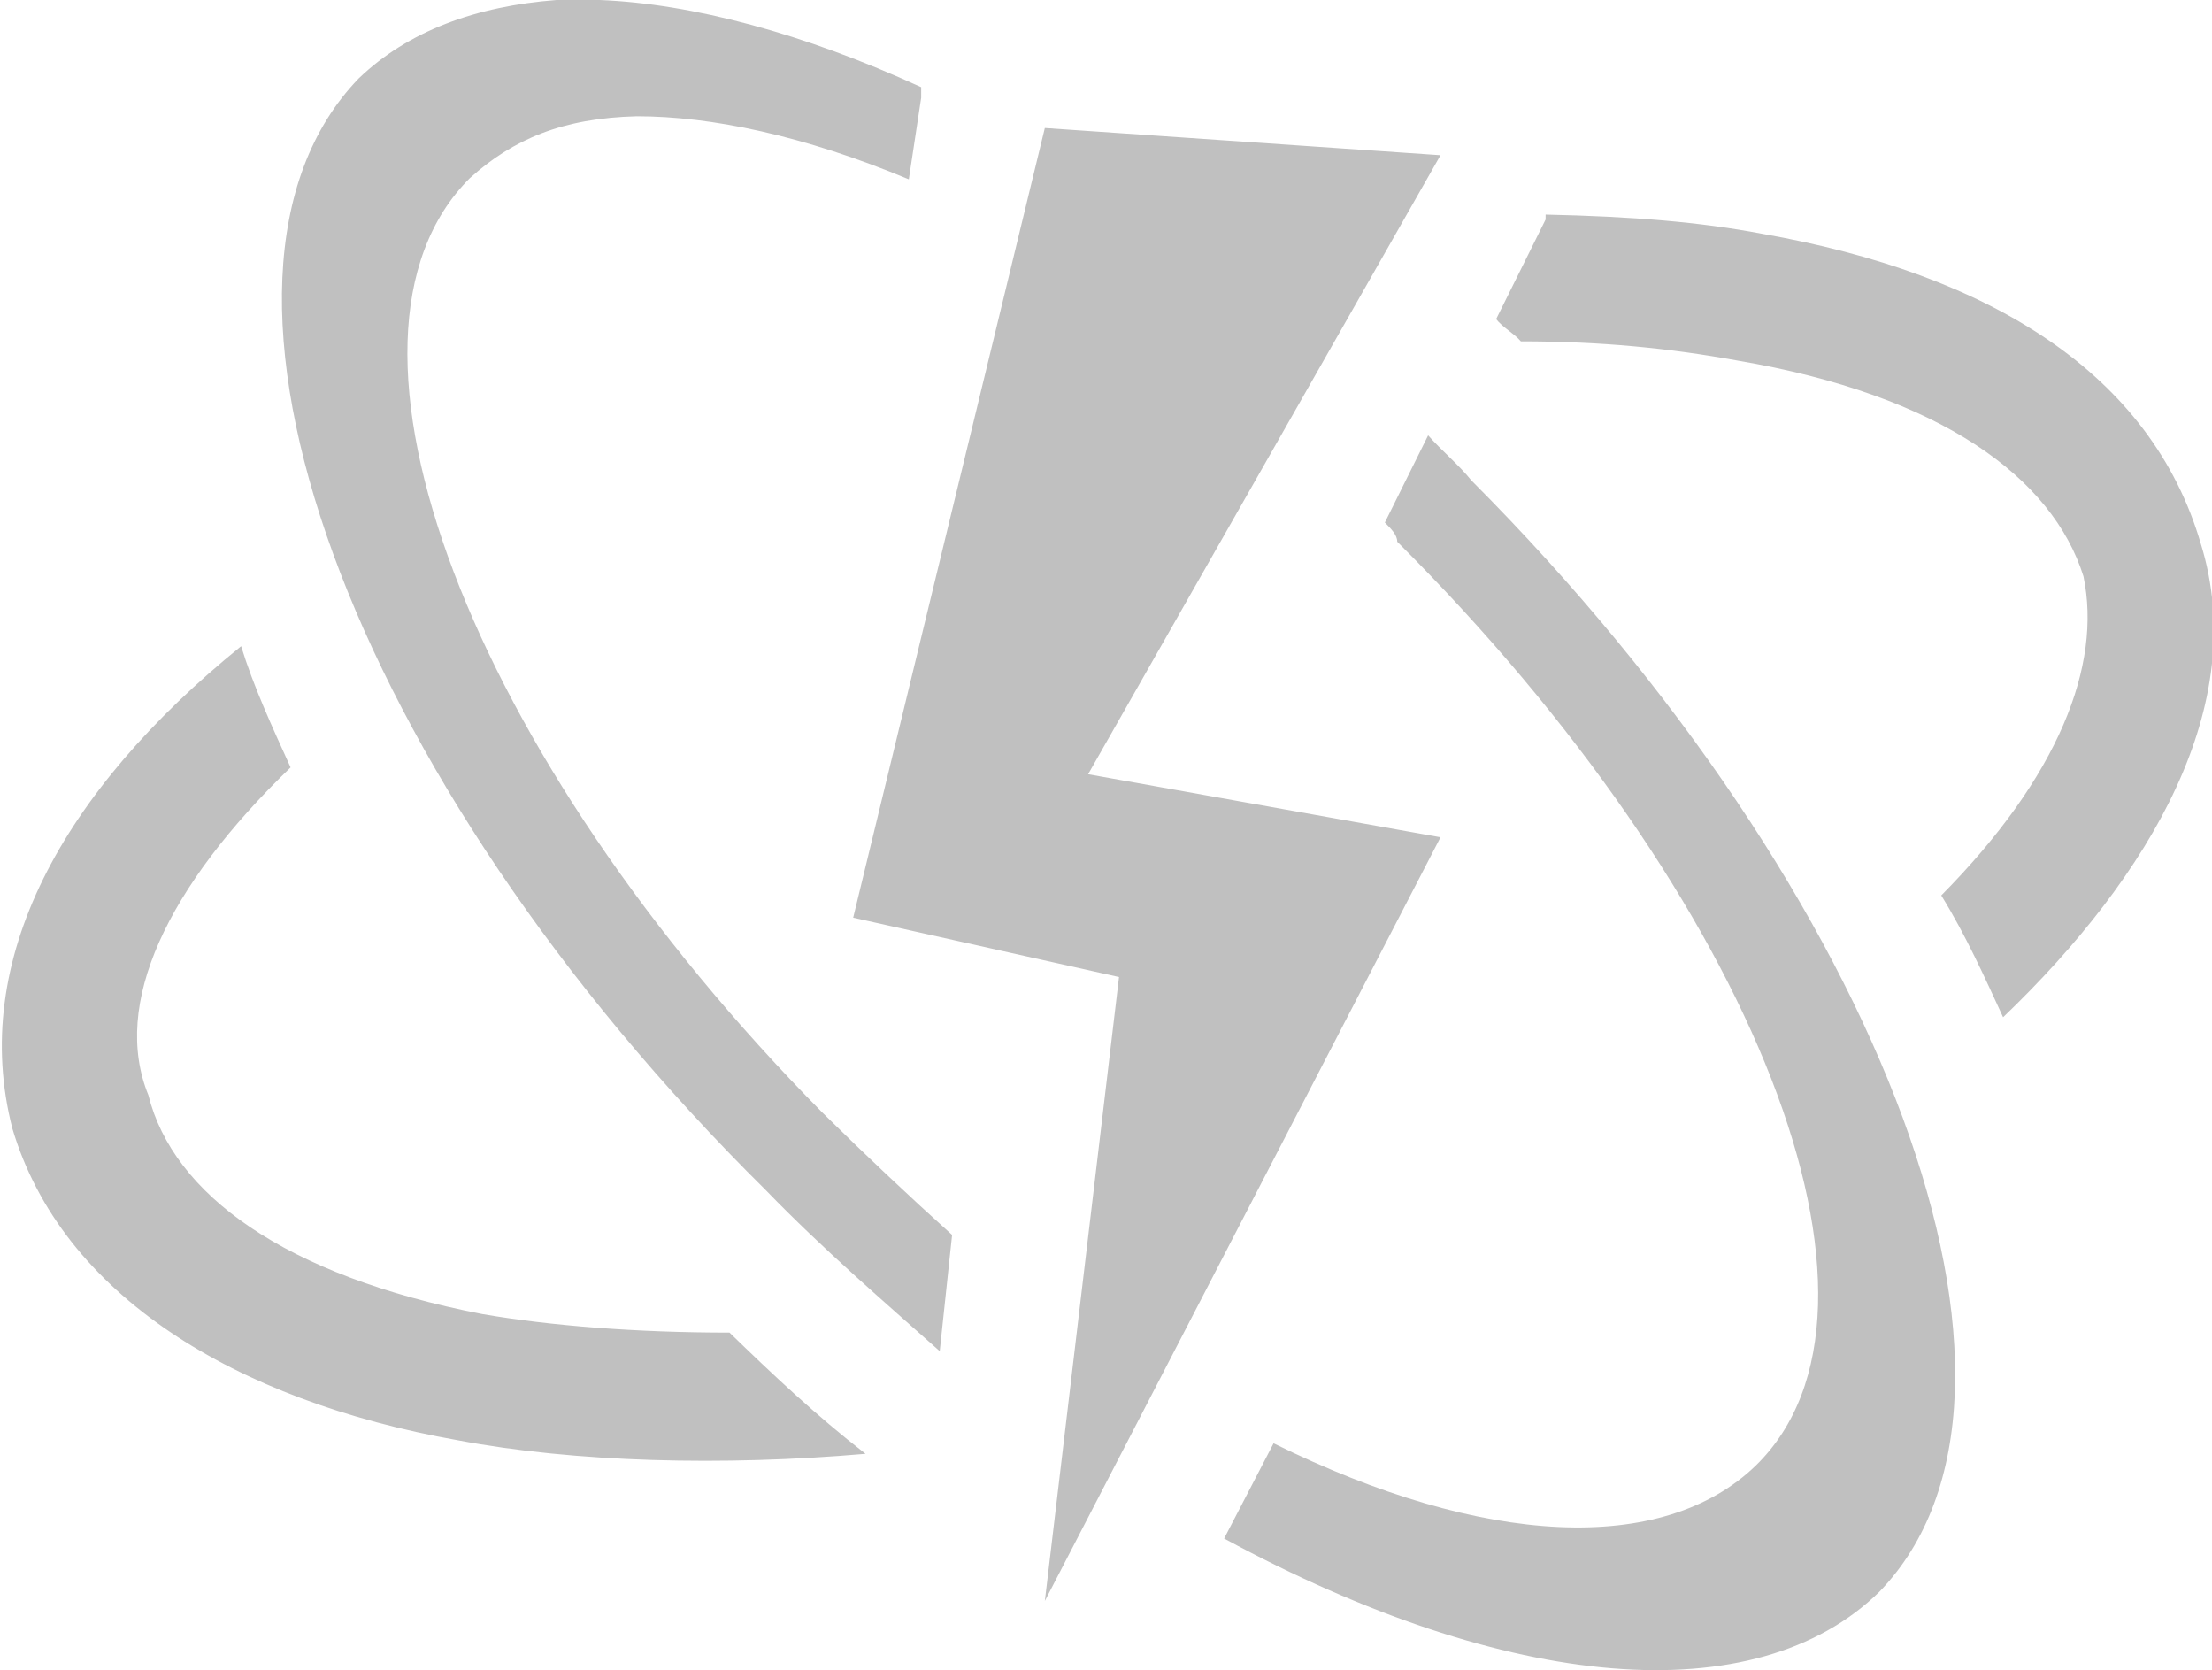 <?xml version="1.0" encoding="UTF-8" standalone="no"?>
<!-- Created with Inkscape (http://www.inkscape.org/) -->

<svg
 xmlns:dc="http://purl.org/dc/elements/1.1/"
 xmlns:cc="http://creativecommons.org/ns#"
 xmlns:rdf="http://www.w3.org/1999/02/22-rdf-syntax-ns#"
 xmlns:svg="http://www.w3.org/2000/svg"
 xmlns="http://www.w3.org/2000/svg"
 xmlns:sodipodi="http://sodipodi.sourceforge.net/DTD/sodipodi-0.dtd"
 xmlns:inkscape="http://www.inkscape.org/namespaces/inkscape"
 width="35.779"
 height="27.009"
 viewBox="0 0 35.779 27.009"
 id="svg2"
 version="1.1"
 inkscape:version="0.92.3 (2405546, 2018-03-11)"
 sodipodi:docname="actioncardbackground.auxregenboosticon.svg">
<defs
 id="defs4" />
<sodipodi:namedview
 id="base"
 pagecolor="#202020"
 bordercolor="#666666"
 borderopacity="1.0"
 inkscape:pageopacity="0"
 inkscape:pageshadow="2"
 inkscape:zoom="1.9531"
 inkscape:cx="15.33"
 inkscape:cy="6.3269"
 inkscape:document-units="px"
 inkscape:current-layer="layer1"
 showgrid="false"
 units="px"
 inkscape:object-nodes="true"
 inkscape:snap-global="true"
 inkscape:snap-bbox="true"
 inkscape:snap-bbox-midpoints="true"
 inkscape:snap-bbox-edge-midpoints="true"
 inkscape:bbox-nodes="true"
 showguides="false"
 inkscape:guide-bbox="true"
 inkscape:snap-center="true"
 inkscape:object-paths="false"
 inkscape:snap-page="true"
 inkscape:snap-object-midpoints="false"
 inkscape:measure-start="766.99,87.81"
 inkscape:measure-end="767.557,86.2241"
 inkscape:snap-midpoints="false"
 inkscape:snap-nodes="true"
 inkscape:snap-others="false"
 inkscape:bbox-paths="false"
 inkscape:snap-smooth-nodes="false"
 inkscape:snap-intersection-paths="false"
 inkscape:snap-grids="true"
 fit-margin-top="0"
 fit-margin-left="0"
 fit-margin-right="0"
 fit-margin-bottom="0" />
<g
 inkscape:label="Layer 1"
 inkscape:groupmode="layer"
 id="layer1"
 transform="translate(-1152.7,-706.27)">
<path
 style="color:#000000;fill:#c0c0c0;stroke-width:2;stroke-dashoffset:20;paint-order:stroke markers fill"
 d="m 1161.7,706.27 c -1.3,0.1 -2.4,0.5 -3.2,1.27 -3.1,3.22 -0.2,11.27 6.6,17.99 0.9,0.93 1.9,1.79 2.8,2.59 l 0.2,-1.88 c -0.7,-0.63 -1.4,-1.29 -2.1,-1.98 -5.7,-5.76 -8.3,-12.52 -5.7,-15.11 0.7,-0.63 1.5,-0.97 2.7,-1 1.2,0 2.7,0.31 4.4,1.02 l 0.2,-1.32 v -0.17 c -1.9,-0.87 -3.7,-1.35 -5.2,-1.41 -0.2,0 -0.5,0 -0.7,0 z m 7.9,2.07 -3.1,12.77 4.3,0.96 -1.2,10.09 6.4,-12.35 -5.7,-1.02 5.7,-10.01 z m 8.1,1.38 v 0.1 l -0.8,1.61 c 0.1,0.13 0.3,0.24 0.4,0.36 1.3,0 2.4,0.11 3.5,0.31 3.3,0.56 5.1,1.9 5.6,3.49 0.3,1.44 -0.4,3.24 -2.3,5.16 0.4,0.65 0.7,1.32 1,1.97 2.4,-2.3 4,-5.06 3.2,-7.65 -0.8,-2.75 -3.4,-4.37 -7.1,-5.02 -1,-0.19 -2.1,-0.28 -3.5,-0.31 z m -1.9,3.59 -0.7,1.41 c 0.1,0.1 0.2,0.2 0.2,0.31 5.8,5.78 8.4,12.4 5.8,14.94 -1.5,1.45 -4.4,1.32 -7.8,-0.36 l -0.8,1.54 c 4.6,2.49 8.6,2.82 10.6,0.86 3.1,-3.21 0.1,-11.25 -6.6,-17.97 -0.2,-0.25 -0.5,-0.5 -0.7,-0.73 z m -19.2,3.41 c -2.9,2.35 -4.4,5.08 -3.7,7.8 0.8,2.69 3.6,4.4 7.2,5.04 1.9,0.36 4.3,0.42 6.6,0.22 -0.8,-0.62 -1.5,-1.28 -2.2,-1.96 -1.5,0 -2.9,-0.11 -4,-0.3 -3.2,-0.62 -5,-1.94 -5.4,-3.54 -0.6,-1.47 0.3,-3.37 2.3,-5.3 -0.3,-0.66 -0.6,-1.31 -0.8,-1.96 z"
 id="ellipse2253"
 inkscape:connector-curvature="0"
 sodipodi:nodetypes="ccccccccccccccccccccccccccccccccccccccccccccccccccc" />
</g>
</svg>
